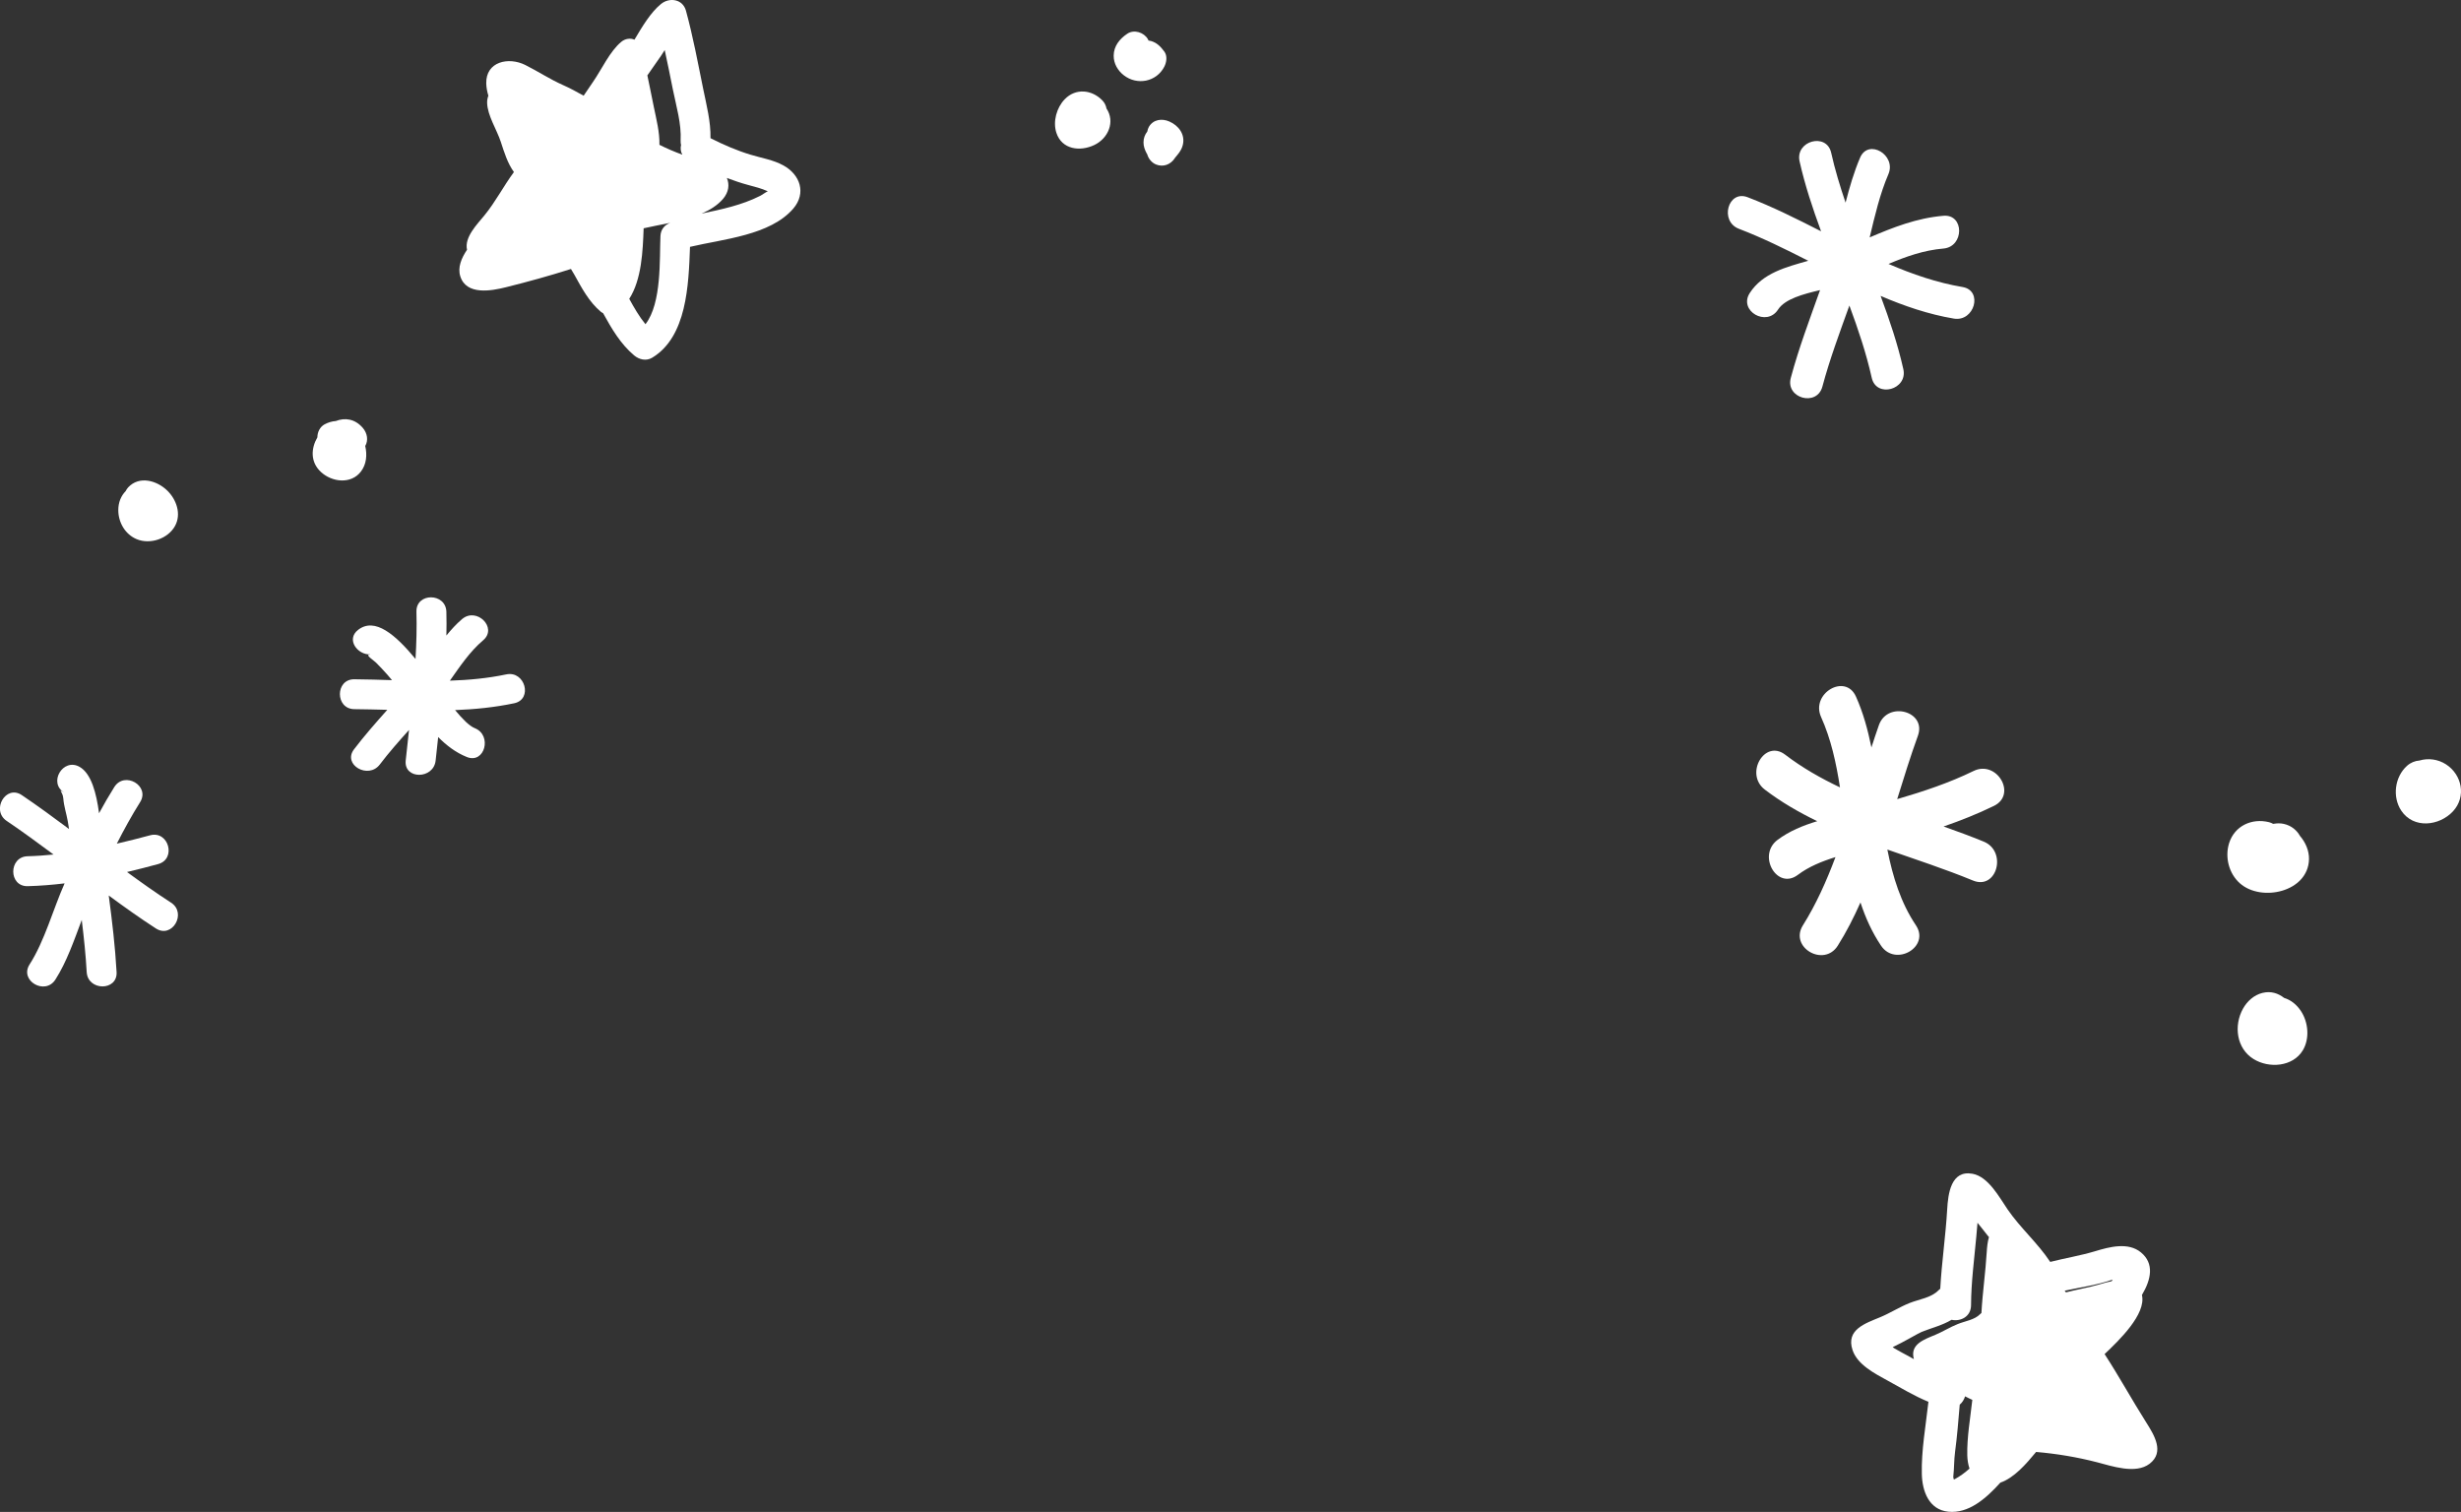 <svg version="1.1" id="图层_1" x="0px" y="0px" width="206.729px" height="127.008px" viewBox="0 0 206.729 127.008" enable-background="new 0 0 206.729 127.008" xml:space="preserve" xmlns="http://www.w3.org/2000/svg" xmlns:xlink="http://www.w3.org/1999/xlink" xmlns:xml="http://www.w3.org/XML/1998/namespace">
  <rect x="0" y="0" width="206.729" height="127.008" fill="#333333" stroke="none"/>
  <path fill="#FFFFFF" d="M14.369,75.827c-1.266-0.818-2.488-1.688-3.701-2.574c0.873-0.206,1.745-0.429,2.608-0.664
	c1.562-0.417,0.898-2.841-0.668-2.42c-0.926,0.25-1.857,0.485-2.795,0.702c0.605-1.186,1.245-2.354,1.956-3.486
	c0.862-1.374-1.31-2.635-2.168-1.268c-0.452,0.72-0.876,1.455-1.28,2.199c-0.22-1.664-0.642-3.326-1.632-3.894
	c-1.404-0.802-2.674,1.367-1.268,2.169c-0.64-0.365-0.144-0.121-0.101,0.491c0.044,0.624,0.267,1.291,0.374,1.907
	c0.039,0.218,0.07,0.436,0.106,0.652c-1.306-0.974-2.618-1.937-3.968-2.848c-1.342-0.91-2.603,1.268-1.27,2.167
	c1.339,0.906,2.641,1.858,3.936,2.824c-0.723,0.071-1.444,0.126-2.171,0.144c-1.614,0.036-1.62,2.551,0,2.514
	c1.037-0.027,2.07-0.111,3.1-0.235c-0.976,2.194-1.67,4.827-2.942,6.812c-0.874,1.364,1.301,2.625,2.169,1.269
	c0.951-1.485,1.564-3.282,2.214-5.009c0.179,1.457,0.333,2.916,0.415,4.375c0.091,1.606,2.604,1.617,2.511,0
	c-0.121-2.145-0.373-4.287-0.66-6.426c1.298,0.953,2.609,1.891,3.964,2.768C14.463,78.877,15.723,76.705,14.369,75.827z" class="color c1"/>
  <path fill="#FFFFFF" d="M11.481,45.292c1.128,0.472,2.63-0.031,3.223-1.112c0.55-1.003,0.114-2.228-0.66-2.976
	c-0.867-0.84-2.344-1.263-3.278-0.262c-0.087,0.095-0.155,0.202-0.21,0.314c-0.387,0.396-0.615,0.936-0.619,1.582
	C9.933,43.879,10.509,44.885,11.481,45.292z" class="color c1"/>
  <path fill="#FFFFFF" d="M30.319,39.61c0.471-0.615,0.532-1.407,0.361-2.144c0.277-0.483,0.172-1.077-0.197-1.513
	c-0.67-0.784-1.516-0.88-2.273-0.586c-0.313,0.023-0.635,0.112-0.941,0.278c-0.396,0.213-0.608,0.654-0.608,1.091
	c-0.535,0.921-0.607,2.071,0.294,2.909C27.883,40.509,29.49,40.699,30.319,39.61z" class="color c1"/>
  <path fill="#FFFFFF" d="M65.806,13.895c-0.856-0.471-1.836-0.618-2.758-0.9c-1.159-0.351-2.285-0.84-3.365-1.387
	c0.029-1.389-0.337-2.786-0.612-4.135c-0.449-2.203-0.856-4.409-1.451-6.581c-0.271-0.978-1.392-1.136-2.1-0.553
	c-0.874,0.715-1.569,1.893-2.224,2.994c-0.344-0.151-0.778-0.091-1.102,0.177c-0.964,0.792-1.653,2.322-2.367,3.351
	c-0.269,0.39-0.529,0.786-0.799,1.178c-0.574-0.319-1.149-0.636-1.753-0.902c-1.114-0.496-2.08-1.143-3.151-1.679
	c-1.397-0.699-3.322-0.293-3.278,1.551c0.008,0.337,0.075,0.683,0.178,1.033c-0.064,0.172-0.109,0.361-0.104,0.589
	c0.023,1.069,0.814,2.26,1.145,3.274c0.282,0.862,0.566,1.802,1.105,2.548c-0.875,1.185-1.543,2.502-2.483,3.648
	c-0.59,0.725-1.698,1.828-1.455,2.878c-0.474,0.709-0.802,1.483-0.566,2.232c0.502,1.608,2.601,1.227,3.829,0.919
	c1.825-0.455,3.667-0.959,5.466-1.536c0.099,0.16,0.196,0.32,0.288,0.485c0.618,1.114,1.224,2.268,2.213,3.102
	c0.062,0.052,0.132,0.092,0.202,0.131c0.712,1.292,1.461,2.579,2.6,3.539c0.425,0.359,1.018,0.502,1.522,0.197
	c2.908-1.757,3.058-6.096,3.176-9.312c2.788-0.659,6.735-0.961,8.675-3.213C67.749,16.226,67.218,14.672,65.806,13.895z
	 M55.479,19.827c-0.085,1.901,0.124,5.626-1.258,7.409c-0.533-0.651-0.953-1.387-1.363-2.133c1.046-1.626,1.141-4.025,1.209-5.926
	c0.682-0.16,1.453-0.295,2.236-0.457C55.866,18.876,55.507,19.235,55.479,19.827z M55.394,12.164
	c0.024-1.062-0.258-2.135-0.47-3.172c-0.183-0.886-0.354-1.774-0.544-2.659c0.379-0.548,0.758-1.096,1.144-1.641
	c0.105-0.149,0.211-0.316,0.313-0.488c0.241,1.097,0.462,2.197,0.683,3.303c0.283,1.408,0.729,2.858,0.654,4.304
	c-0.007,0.136,0.011,0.257,0.036,0.369c-0.067,0.274-0.031,0.56,0.108,0.813C56.662,12.753,56.015,12.48,55.394,12.164z
	 M63.838,16.461c-1.522,0.771-3.223,1.127-4.904,1.483c0.699-0.303,1.331-0.689,1.799-1.234c0.492-0.573,0.558-1.209,0.325-1.761
	c0.593,0.224,1.191,0.43,1.798,0.591c0.563,0.148,1.116,0.291,1.641,0.527C64.281,16.171,64.038,16.36,63.838,16.461z" class="color c1"/>
  <path fill="#FFFFFF" d="M176.79,113.749c1.182-1.119,3.521-3.356,3.136-4.964c0.783-1.32,1.047-2.641-0.077-3.574
	c-1.07-0.891-2.652-0.468-3.848-0.105c-1.245,0.373-2.528,0.582-3.779,0.9c-1.051-1.59-2.51-2.847-3.586-4.419
	c-0.691-1.009-1.607-2.741-2.938-2.985c-1.822-0.336-2.055,1.693-2.131,2.996c-0.127,2.217-0.461,4.438-0.581,6.662
	c-0.047,0.037-0.097,0.074-0.142,0.124c-0.603,0.636-1.648,0.761-2.437,1.076c-0.853,0.341-1.627,0.843-2.472,1.194
	c-1.231,0.513-2.89,1.033-2.318,2.755c0.409,1.237,1.879,1.979,2.94,2.563c1.121,0.614,2.242,1.297,3.435,1.785
	c-0.222,1.989-0.603,4.102-0.554,6.067c0.033,1.44,0.59,3.006,2.234,3.167c1.669,0.165,3.115-1.057,4.361-2.443
	c1.151-0.396,2.148-1.54,3.004-2.578c1.725,0.149,3.437,0.432,5.112,0.865c1.253,0.324,3.245,1.02,4.415,0.132
	c1.291-0.979,0.388-2.425-0.273-3.47C179.098,117.613,178.011,115.626,176.79,113.749z M165.443,123.369
	c-0.386,0.342-0.796,0.648-1.248,0.89c-0.015,0.011-0.041,0.019-0.064,0.026c-0.027-0.073-0.06-0.17-0.047-0.274
	c0.075-0.676,0.055-1.362,0.146-2.043c0.176-1.323,0.28-2.644,0.392-3.97c0.218-0.182,0.365-0.432,0.449-0.7
	c0.203,0.099,0.4,0.211,0.608,0.297c-0.168,1.525-0.458,3.146-0.423,4.66C165.265,122.633,165.325,123.018,165.443,123.369z
	 M166.89,105.175c-0.101,1.701-0.352,3.41-0.446,5.12c-0.031,0.025-0.072,0.055-0.107,0.096c-0.465,0.484-1.269,0.586-1.871,0.83
	c-0.653,0.256-1.248,0.641-1.896,0.91c-0.932,0.391-2.156,0.786-1.799,2.041c-0.19-0.107-0.383-0.215-0.576-0.318
	c-0.364-0.196-0.733-0.39-1.09-0.604c-0.038-0.022-0.079-0.056-0.117-0.083c0.939-0.436,2.179-1.186,2.438-1.285
	c0.859-0.34,1.742-0.551,2.508-1.014c0.743,0.16,1.637-0.247,1.638-1.237c0.007-1.899,0.266-3.827,0.438-5.722
	c0.038-0.396,0.069-0.793,0.103-1.19c0.287,0.363,0.589,0.718,0.813,1.021c0.048,0.063,0.103,0.119,0.151,0.183
	C166.954,104.332,166.913,104.794,166.89,105.175z M173.543,108.564c-0.032-0.049-0.071-0.092-0.105-0.14
	c1.346-0.292,2.728-0.475,4.028-0.932c-0.029,0.044-0.056,0.091-0.084,0.136c-0.329,0.064-0.65,0.154-0.941,0.242
	C175.489,108.16,174.502,108.314,173.543,108.564z" class="color c1"/>
  <path fill="#FFFFFF" d="M149.359,26.006c0.581-0.901,2.136-1.305,3.529-1.636c-0.867,2.443-1.786,4.866-2.458,7.378
	c-0.46,1.711,2.194,2.443,2.654,0.731c0.621-2.321,1.459-4.558,2.268-6.813c0.738,1.99,1.414,3.999,1.878,6.071
	c0.389,1.727,3.043,0.995,2.654-0.73c-0.472-2.101-1.16-4.135-1.909-6.15c1.992,0.854,4.03,1.549,6.152,1.906
	c1.73,0.291,2.477-2.357,0.729-2.653c-2.141-0.36-4.197-1.068-6.217-1.938c1.476-0.626,2.979-1.155,4.615-1.293
	c1.751-0.151,1.766-2.903,0-2.753c-2.248,0.192-4.225,0.974-6.197,1.816c0.433-1.822,0.86-3.65,1.573-5.31
	c0.688-1.609-1.681-3.015-2.377-1.39c-0.517,1.208-0.885,2.486-1.221,3.78c-0.468-1.379-0.893-2.77-1.21-4.193
	c-0.39-1.726-3.041-0.996-2.652,0.732c0.45,2.001,1.097,3.944,1.805,5.869c-2.051-1.046-4.095-2.07-6.172-2.863
	c-1.655-0.632-2.372,2.025-0.731,2.653c1.966,0.75,3.895,1.705,5.827,2.687c-1.854,0.529-3.826,1.021-4.917,2.712
	C146.021,26.113,148.402,27.491,149.359,26.006z" class="color c1"/>
  <path fill="#FFFFFF" d="M191.86,69.214c-0.295-0.069-0.577-0.06-0.849-0.014c-0.022,0.003-0.044,0.005-0.064,0.006
	c-0.106-0.06-0.224-0.11-0.352-0.142c-1.437-0.351-2.883,0.304-3.346,1.765c-0.368,1.175-0.02,2.549,0.904,3.37
	c1.8,1.6,5.737,0.736,5.807-2.014c0.017-0.709-0.282-1.416-0.761-1.97C192.931,69.738,192.476,69.355,191.86,69.214z" class="color c1"/>
  <path fill="#FFFFFF" d="M191.873,83.829c-0.507-0.392-1.108-0.595-1.816-0.422c-0.711,0.172-1.289,0.696-1.64,1.323
	c-0.788,1.414-0.561,3.338,0.883,4.231c1.302,0.808,3.309,0.659,4.144-0.735c0.588-0.982,0.461-2.36-0.162-3.297
	C192.931,84.402,192.453,84.005,191.873,83.829z" class="color c1"/>
  <path fill="#FFFFFF" d="M205.458,64.201c-0.674-0.431-1.495-0.53-2.215-0.314c-0.374,0.025-0.745,0.175-1.048,0.444
	c-1.036,0.926-1.251,2.618-0.48,3.772c1.022,1.531,3.187,1.297,4.347,0.045C207.189,66.922,206.821,65.075,205.458,64.201z" class="color c1"/>
  <path fill="#FFFFFF" d="M158.009,79.438c1.209,1.806,4.148,0.109,2.93-1.711c-1.275-1.902-1.946-4.082-2.398-6.361
	c2.415,0.847,4.85,1.637,7.191,2.602c2.019,0.829,2.897-2.453,0.901-3.271c-1.107-0.453-2.236-0.867-3.368-1.268
	c1.438-0.498,2.853-1.059,4.23-1.73c1.965-0.957,0.243-3.885-1.713-2.932c-2.047,1.002-4.22,1.721-6.414,2.363
	c0.563-1.809,1.117-3.606,1.741-5.326c0.743-2.057-2.534-2.943-3.272-0.903c-0.221,0.614-0.426,1.254-0.633,1.888
	c-0.304-1.487-0.696-2.93-1.3-4.274c-0.893-1.987-3.813-0.263-2.931,1.713c0.834,1.851,1.271,3.86,1.589,5.914
	c-1.609-0.764-3.163-1.644-4.603-2.745c-1.733-1.326-3.425,1.618-1.714,2.93c1.384,1.057,2.868,1.91,4.408,2.656
	c-1.192,0.362-2.343,0.828-3.343,1.578c-1.72,1.303-0.029,4.246,1.715,2.931c0.9-0.681,2.005-1.134,3.159-1.492
	c-0.757,2.022-1.63,3.97-2.734,5.729c-1.165,1.853,1.768,3.558,2.928,1.711c0.726-1.149,1.345-2.371,1.906-3.629
	C156.7,77.078,157.245,78.3,158.009,79.438z" class="color c1"/>
  <path fill="#FFFFFF" d="M42.526,56.652c-1.566,0.33-3.149,0.475-4.735,0.526c0.852-1.203,1.661-2.431,2.798-3.396
	c1.232-1.048-0.551-2.817-1.776-1.775c-0.491,0.417-0.914,0.889-1.316,1.379c0.014-0.666,0.019-1.329-0.001-1.995
	c-0.046-1.613-2.559-1.622-2.514,0c0.037,1.325-0.001,2.646-0.077,3.963c-1.676-2.022-3.408-3.538-4.823-2.443
	c-1.035,0.8-0.057,2.112,1.025,2.061c-0.021,0.008-0.041,0.015-0.062,0.023c-0.405-0.002,0.347,0.472,0.551,0.677
	c0.33,0.328,0.646,0.671,0.956,1.018c0.131,0.145,0.249,0.297,0.376,0.445c-1.055-0.032-2.109-0.067-3.164-0.074
	c-1.616-0.016-1.616,2.497,0,2.51c0.924,0.008,1.845,0.032,2.77,0.056c-0.963,1.082-1.921,2.166-2.801,3.324
	c-0.975,1.288,1.206,2.541,2.17,1.27c0.769-1.013,1.609-1.962,2.456-2.904c-0.095,0.856-0.188,1.713-0.279,2.569
	c-0.167,1.606,2.345,1.595,2.514,0c0.066-0.657,0.142-1.313,0.213-1.97c0.696,0.7,1.476,1.302,2.411,1.676
	c1.5,0.602,2.153-1.828,0.667-2.423c-0.461-0.186-1.026-0.757-1.657-1.519c1.661-0.064,3.318-0.227,4.97-0.575
	C44.775,58.742,44.106,56.319,42.526,56.652z" class="color c1"/>
  <path fill="#FFFFFF" d="M92.609,8.445c-0.875-0.918-2.248-1.062-3.167-0.11c-0.683,0.705-1.014,1.873-0.704,2.821
	c0.462,1.413,1.994,1.596,3.188,1.025c1.187-0.568,1.757-1.969,1.021-3.064C92.904,8.871,92.792,8.636,92.609,8.445z" class="color c1"/>
  <path fill="#FFFFFF" d="M97.805,5.599c0.19-0.372,0.271-0.902,0-1.269c-0.301-0.404-0.619-0.745-1.125-0.886
	c-0.068-0.02-0.135-0.028-0.202-0.038c-0.019-0.042-0.033-0.084-0.059-0.125C96.093,2.72,95.268,2.452,94.7,2.83
	c-0.644,0.428-1.144,1.038-1.148,1.846c-0.006,0.659,0.341,1.255,0.851,1.648C95.52,7.192,97.147,6.883,97.805,5.599z" class="color c1"/>
  <path fill="#FFFFFF" d="M98.228,10.207c-0.622-0.271-1.348-0.182-1.72,0.45c-0.067,0.117-0.109,0.253-0.134,0.394
	c-0.196,0.25-0.317,0.552-0.317,0.906c-0.002,0.324,0.104,0.618,0.253,0.903c0.019,0.034,0.038,0.067,0.06,0.102
	c0.104,0.377,0.386,0.711,0.737,0.854c0.6,0.241,1.214,0.019,1.569-0.515c0.019-0.027,0.015-0.023,0.021-0.037
	c0.017-0.018,0.03-0.035,0.044-0.053c0.104-0.126,0.21-0.25,0.306-0.384c0.145-0.205,0.258-0.419,0.316-0.671
	C99.567,11.281,98.999,10.543,98.228,10.207z" class="color c1"/>
</svg>